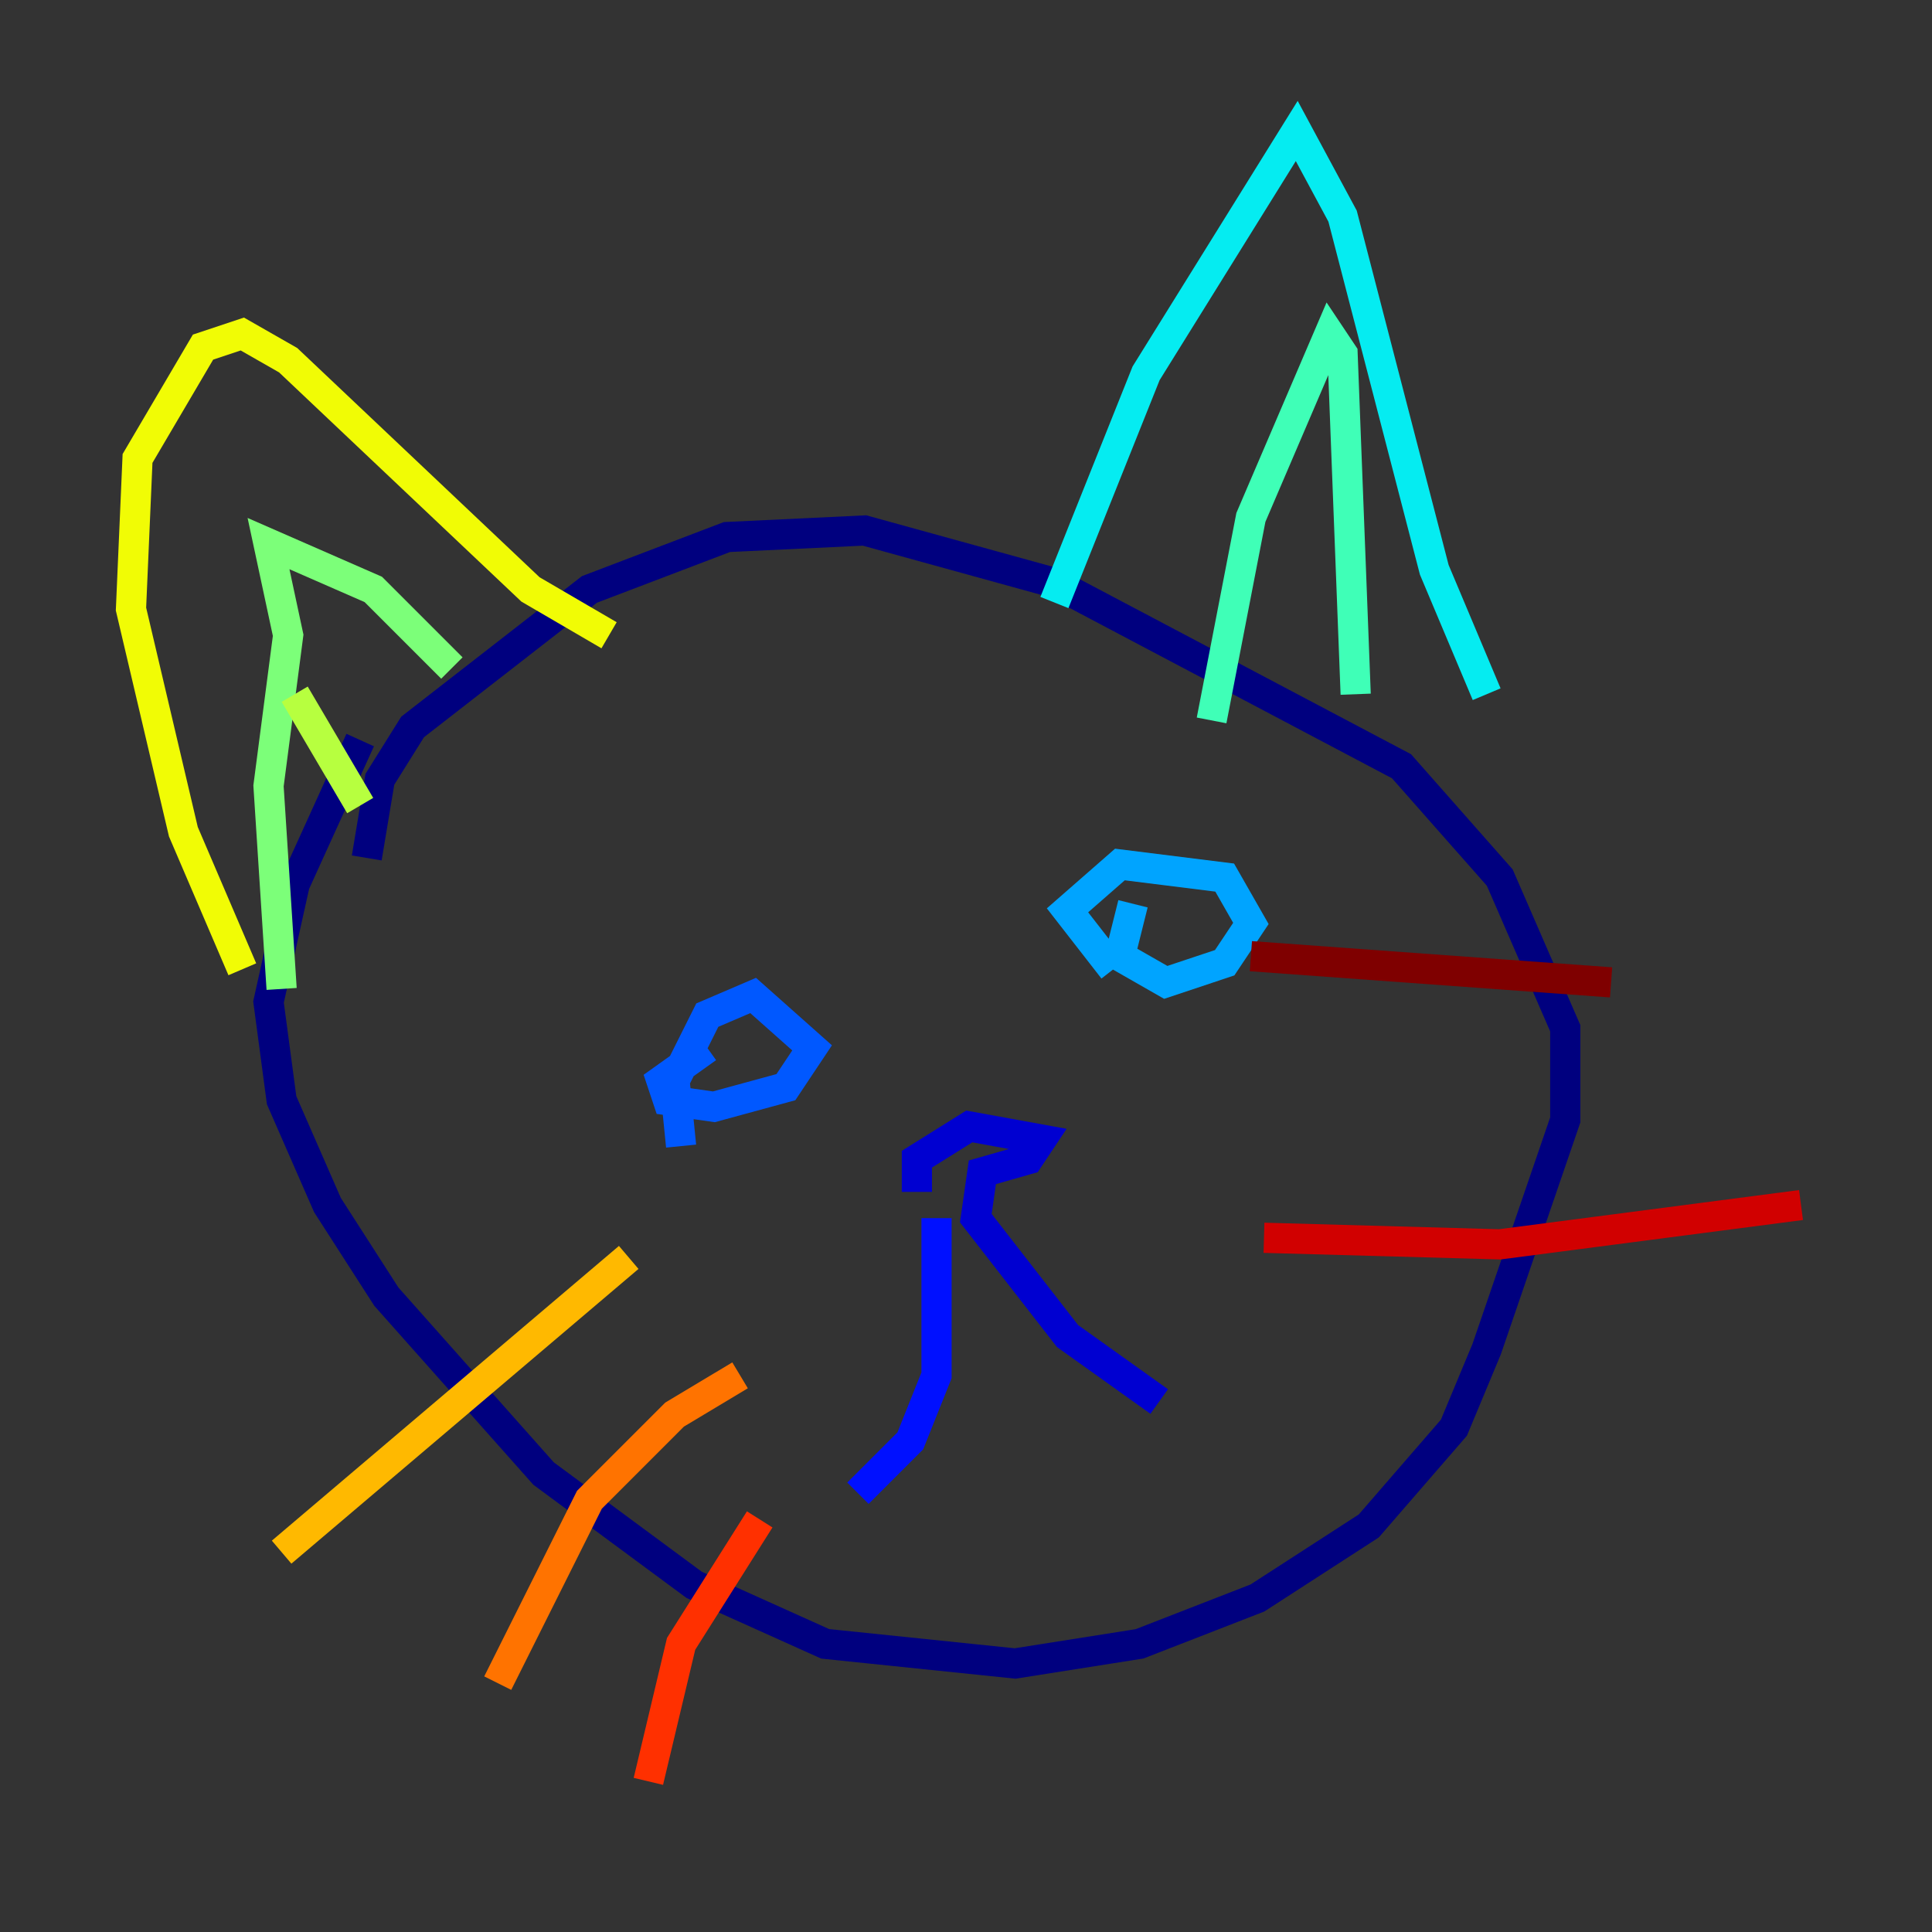 <?xml version="1.0" encoding="utf-8" ?>
<svg baseProfile="tiny" height="128" version="1.2" viewBox="0,0,128,128" width="128" xmlns="http://www.w3.org/2000/svg" xmlns:ev="http://www.w3.org/2001/xml-events" xmlns:xlink="http://www.w3.org/1999/xlink"><rect x="0" y="0" width="128" height="128" fill="#333333" stroke="none"/><defs /><polyline fill="none" points="23.864,49.031 19.525,58.576 17.79,66.386 18.658,72.895 21.695,79.837 25.6,85.912 36.014,97.627 45.993,105.003 54.671,108.909 67.254,110.21 75.498,108.909 83.308,105.871 90.685,101.098 96.325,94.59 98.495,89.383 103.702,74.197 103.702,68.122 99.363,58.142 92.854,50.766 69.858,38.617 57.275,35.146 48.163,35.58 39.051,39.051 27.336,48.163 25.166,51.634 24.298,56.841" stroke="#00007f" stroke-width="2" /><polyline fill="none" points="60.746,78.969 60.746,76.8 64.217,74.63 68.99,75.498 68.122,76.8 65.085,77.668 64.651,80.705 70.725,88.515 76.8,92.854" stroke="#0000d1" stroke-width="2" /><polyline fill="none" points="62.047,80.705 62.047,91.119 60.312,95.458 56.841,98.929" stroke="#0010ff" stroke-width="2" /><polyline fill="none" points="45.125,75.932 44.691,71.593 46.861,67.254 49.898,65.953 53.803,69.424 52.068,72.027 47.295,73.329 44.258,72.895 43.824,71.593 46.861,69.424" stroke="#0058ff" stroke-width="2" /><polyline fill="none" points="73.763,64.217 70.725,60.312 74.197,57.275 81.139,58.142 82.875,61.18 81.139,63.783 77.234,65.085 74.197,63.349 75.064,59.878" stroke="#00a4ff" stroke-width="2" /><polyline fill="none" points="69.858,39.919 75.932,24.732 85.912,8.678 88.949,14.319 95.024,37.749 98.495,45.993" stroke="#05ecf1" stroke-width="2" /><polyline fill="none" points="80.271,47.729 82.875,34.278 88.081,22.129 88.949,23.43 89.817,45.993" stroke="#3fffb7" stroke-width="2" /><polyline fill="none" points="29.939,44.258 24.732,39.051 17.79,36.014 19.091,42.088 17.79,52.068 18.658,65.519" stroke="#7cff79" stroke-width="2" /><polyline fill="none" points="23.864,53.37 19.525,45.993" stroke="#b7ff3f" stroke-width="2" /><polyline fill="none" points="16.054,64.217 12.149,55.105 8.678,40.352 9.112,30.373 13.451,22.997 16.054,22.129 19.091,23.864 35.146,39.051 40.352,42.088" stroke="#f1fc05" stroke-width="2" /><polyline fill="none" points="41.654,83.308 18.658,102.834" stroke="#ffb900" stroke-width="2" /><polyline fill="none" points="49.031,91.119 44.691,93.722 39.051,99.363 32.976,111.512" stroke="#ff7300" stroke-width="2" /><polyline fill="none" points="50.332,100.664 45.125,108.909 42.956,118.02" stroke="#ff3000" stroke-width="2" /><polyline fill="none" points="83.742,82.007 99.363,82.441 119.322,79.837" stroke="#d10000" stroke-width="2" /><polyline fill="none" points="82.875,63.349 106.739,65.085" stroke="#7f0000" stroke-width="2" /></svg>
